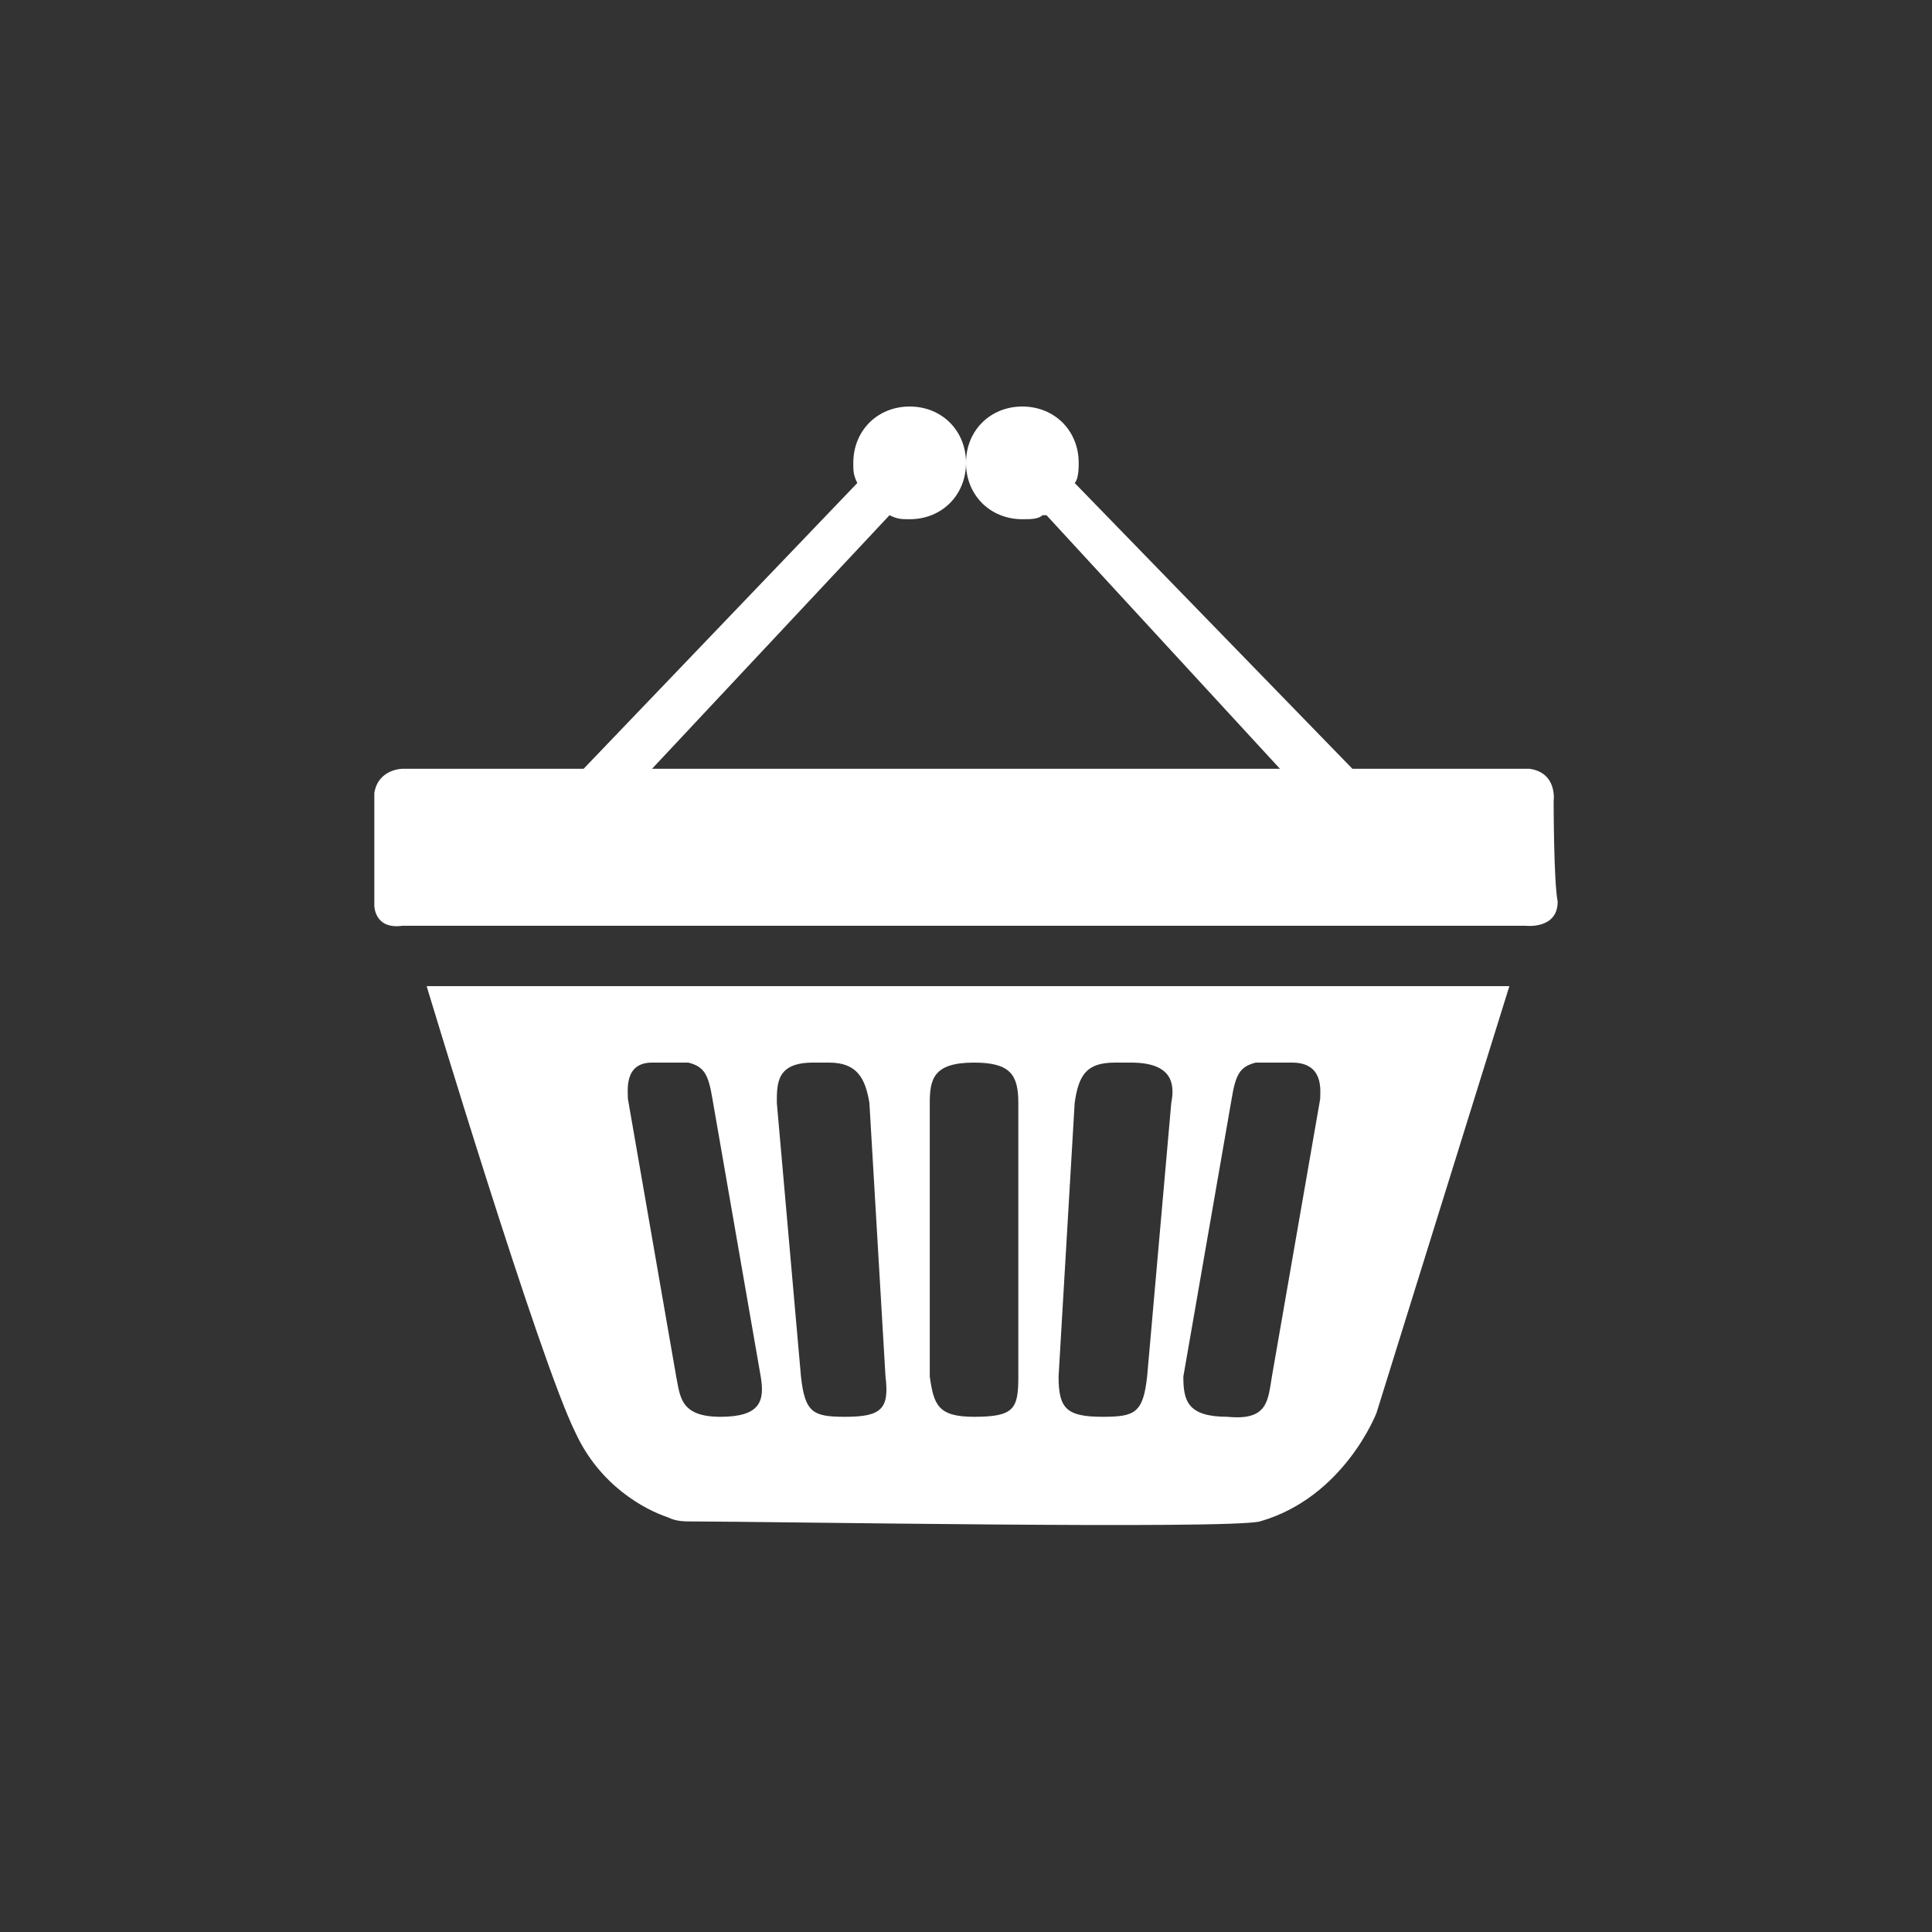 <?xml version="1.0" encoding="utf-8"?>
<!-- Generator: Adobe Illustrator 17.1.0, SVG Export Plug-In . SVG Version: 6.00 Build 0)  -->
<!DOCTYPE svg PUBLIC "-//W3C//DTD SVG 1.1//EN" "http://www.w3.org/Graphics/SVG/1.1/DTD/svg11.dtd">
<svg version="1.1" id="Layer_1" xmlns="http://www.w3.org/2000/svg" xmlns:xlink="http://www.w3.org/1999/xlink" x="0px" y="0px"
	 viewBox="0 0 48 48" enable-background="new 0 0 48 48" xml:space="preserve">
<rect x="0" y="0" width="48" height="48" fill="#333333" stroke="none"/>
<g id="Shopping_Bag_2" display="none">
	<g display="inline">
		<path fill="#FFFFFF" d="M40.5,40.4l-1.7-26.3c0-0.4-0.4-0.8-0.8-0.8h-7.2c0,0,0,0,0-0.1c0-3.7-3-6.7-6.7-6.7s-6.7,3-6.7,6.7v0.1
			h-7.2c-0.4,0-0.8,0.3-0.9,0.8L7.5,40.6c0,0.2,0.1,0.5,0.2,0.6c0.2,0.2,0.4,0.3,0.6,0.3h31.3c0,0,0,0,0,0c0.5,0,0.9-0.4,0.9-0.9
			C40.5,40.5,40.5,40.5,40.5,40.4z M19,13.3c0-2.8,2.3-5,5-5s5,2.3,5,5c0,0,0,0,0,0.1L19,13.3L19,13.3z M9.3,39.8L10.9,15h6.4V17
			c-0.4,0.3-0.7,0.7-0.7,1.3c0,0.9,0.7,1.6,1.6,1.6c0.9,0,1.6-0.7,1.6-1.6c0-0.5-0.3-1-0.7-1.3V15H29V17c-0.4,0.3-0.7,0.7-0.7,1.3
			c0,0.9,0.7,1.6,1.6,1.6c0.9,0,1.6-0.7,1.6-1.6c0-0.5-0.3-1-0.7-1.3V15h6.4l1.6,24.7L9.3,39.8L9.3,39.8z"/>
	</g>
	<g display="inline">
		<path fill="#FFFFFF" d="M40.5,40.4l-1.7-26.3c0-0.4-0.4-0.8-0.8-0.8h-7.2c0,0,0,0,0-0.1c0-3.7-3-6.7-6.7-6.7s-6.7,3-6.7,6.7v0.1
			h-7.2c-0.4,0-0.8,0.3-0.9,0.8L7.5,40.6c0,0.2,0.1,0.5,0.2,0.6c0.2,0.2,0.4,0.3,0.6,0.3h31.3c0,0,0,0,0,0c0.5,0,0.9-0.4,0.9-0.9
			C40.5,40.5,40.5,40.5,40.5,40.4z M19,13.3c0-2.8,2.3-5,5-5s5,2.3,5,5c0,0,0,0,0,0.1L19,13.3L19,13.3z M9.3,39.8L10.9,15h6.4V17
			c-0.4,0.3-0.7,0.7-0.7,1.3c0,0.9,0.7,1.6,1.6,1.6c0.9,0,1.6-0.7,1.6-1.6c0-0.5-0.3-1-0.7-1.3V15H29V17c-0.4,0.3-0.7,0.7-0.7,1.3
			c0,0.9,0.7,1.6,1.6,1.6c0.9,0,1.6-0.7,1.6-1.6c0-0.5-0.3-1-0.7-1.3V15h6.4l1.6,24.7L9.3,39.8L9.3,39.8z"/>
	</g>
</g>
<g display="none">
	<path display="inline" fill="#FFFFFF" stroke="#FFFFFF" stroke-width="0.75" stroke-miterlimit="10" d="M32.3,24.5
		c0,0.6-0.3,1.1-1,1.6c-0.5,0.4-1.2,0.7-1.9,1c-0.2,0.1-0.3,0.1-0.4,0c0,0,0-0.1,0.1-0.2c0.1-0.1,0.1-0.3,0.1-0.5
		c0-0.5-0.3-1-0.8-1.7c-0.4-0.5-0.9-1-1.3-1.3c-0.1-0.1-0.2-0.2-0.4-0.2s-0.2-0.2-0.4-0.2c-1,0.2-1.9,0.4-2.6,0.6
		c-2.1,0.7-3.9,1.7-5.2,3.1c0.7,0.3,1.5,0.5,2.4,0.5c1,0,1.6-0.2,1.7-0.5c0-0.1,0.1-0.1,0.1,0c0.1,0,0.1,0.1,0,0.1
		c-0.1,0.2-0.4,0.4-0.8,0.5s-0.9,0.2-1.5,0.2c-0.9,0-1.7-0.1-2.4-0.4c-1.3,1.4-2,2.9-2,4.5c0,1.1,0.5,2,1.6,2.6
		c1,0.6,2.2,0.8,3.7,0.8c1.9,0,3.6-0.5,5-1.4c1.5-1,2.2-2.4,2-4.1c-0.5,0-1,0-1.5,0c-0.5,0-1,0.1-1.4,0.2c-0.3,0-0.7,0.1-1.1,0.2
		c-0.4,0.1-0.9,0.2-1.4,0.3c-0.6,0.1-1.1,0.3-1.6,0.4s-0.9,0.2-1.2,0.2c-0.1-0.2,0-0.4,0.1-0.6c0.1-0.2,0.2-0.4,0.4-0.4
		c0.7-0.3,2.3-0.5,4.8-0.7c0.5,0,1-0.1,1.5-0.1c0.5,0,0.9,0,1.3,0c1.5,0,2.6,0.1,3.3,0.4c0.2,0.1,0.3,0.2,0.3,0.3c0,0,0,0.1,0,0.2
		c0,0.1,0,0.2,0,0.3c-0.9-0.3-1.8-0.4-2.8-0.5c0.3,0.3,0.4,0.7,0.4,1.2c0,1.3-1,2.4-2.9,3.4c-1.8,1-3.8,1.5-5.9,1.5
		c-1.6,0-2.8-0.3-3.7-1c-1-0.8-1.6-1.9-1.6-3.4c0-1.7,0.7-3.2,2-4.6c-0.7-0.5-1-1.2-1-2c0-0.9,0.5-1.7,1.4-2.4
		c0.9-0.6,1.8-0.9,2.8-0.9c1.6-0.1,3.2,0.3,4.9,1.1c1.2-0.3,2.3-0.4,3.2-0.4c1.3,0,2.3,0.3,2.8,1C32.1,23.5,32.3,24,32.3,24.5z
		 M17.9,26.3c1.5-1.5,3.4-2.6,5.8-3.4c0.3-0.1,0.6-0.2,0.8-0.3s0.5-0.2,0.8-0.2c-1.3-0.6-2.7-0.9-4.2-0.9c-0.9,0-1.8,0.3-2.7,0.8
		c-1,0.6-1.5,1.3-1.4,2.2C17,25.2,17.3,25.8,17.9,26.3z M29.5,26.8c0.4-0.2,0.9-0.7,1.3-1.2c0.5-0.6,0.8-1.1,0.8-1.5
		c0-0.9-0.8-1.3-2.4-1.3c-0.3,0-0.7,0-1.1,0.1c-0.4,0-0.8,0.1-1.3,0.2c0.1,0.1,0.2,0.1,0.4,0.2c0.1,0.1,0.2,0.2,0.4,0.2
		c0.5,0.4,1,0.8,1.4,1.3c0.4,0.6,0.7,1.1,0.7,1.6C29.6,26.5,29.6,26.7,29.5,26.8z"/>
</g>
<g id="Love" display="none">
	<g display="inline">
		<path fill="#FFFFFF" d="M68.8,13.8c-3.7,0-6.8,3-6.8,6.8c0,0.4,0.3,0.8,0.8,0.8c0.4,0,0.8-0.4,0.8-0.8c0-2.9,2.3-5.2,5.2-5.2
			c0.4,0,0.8-0.4,0.8-0.8C69.6,14.1,69.3,13.8,68.8,13.8z M93.6,20.4c0-5.6-4.6-10.2-10.2-10.2c-2.8,0-5.4,1.1-7.3,3.1
			c-1.9-2-4.5-3.1-7.3-3.1c-5.6,0-10.2,4.6-10.2,10.2c0,2.6,1,5.1,2.8,7c0,0,0.1,0.1,0.1,0.1l0.1,0.1l0,0L74.5,40
			c0.4,0.4,1,0.6,1.6,0.6c0.6,0,1.2-0.2,1.6-0.7c0.4-0.4,10.6-10,12.9-12.3c0,0,0,0,0,0l0,0c0,0,0.1-0.1,0.1-0.1
			C92.6,25.6,93.6,23.1,93.6,20.4z M89.6,26.5C89.6,26.5,89.6,26.5,89.6,26.5C89.6,26.5,89.5,26.5,89.6,26.5
			C89.5,26.5,89.5,26.5,89.6,26.5c-2.3,2.3-12.9,12.4-12.9,12.4c-0.1,0.1-0.3,0.2-0.5,0.2s-0.4-0.1-0.5-0.2L62.7,26.5
			c0,0,0,0-0.1-0.1l-0.1-0.1c0,0,0,0,0,0c-1.5-1.5-2.4-3.7-2.4-6c0-4.8,3.9-8.6,8.6-8.6c3.1,0,5.8,1.6,7.3,4
			c1.5-2.4,4.2-4.1,7.3-4.1c4.8,0,8.6,3.9,8.6,8.6C92.1,22.8,91.1,24.9,89.6,26.5z"/>
	</g>
</g>
<g>
	<path fill="#FFFFFF" d="M38.6,19.9c0,0,0.1-0.7-0.6-0.8h-4.4L26.7,12l0,0c0.1-0.1,0.1-0.4,0.1-0.5c0-0.8-0.6-1.4-1.4-1.4
		c-0.8,0-1.4,0.6-1.4,1.4s0.6,1.4,1.4,1.4c0.2,0,0.4,0,0.5-0.1l0.1,0l5.8,6.3H16.2l5.9-6.3l0,0c0.2,0.1,0.3,0.1,0.5,0.1
		c0.8,0,1.4-0.6,1.4-1.4s-0.6-1.4-1.4-1.4c-0.8,0-1.4,0.6-1.4,1.4c0,0.2,0,0.3,0.1,0.5l0,0l-6.8,7.1H10c0,0-0.6,0-0.7,0.6v2.8
		c0,0,0,0.6,0.7,0.5l27.9,0c0,0,0.8,0.1,0.8-0.6C38.6,21.9,38.6,19.9,38.6,19.9z"/>
	<path fill="#FFFFFF" d="M10.6,24.5L10.6,24.5c0,0,2.8,9.3,3.7,11.1c0.6,1.3,1.7,1.9,2.3,2.1c0.2,0.1,0.4,0.1,0.6,0.1
		c1.8,0,13.3,0.2,14.1,0c2.1-0.6,2.9-2.7,2.9-2.7l3.3-10.6H10.6z M17.9,35.2c-1,0-1-0.5-1.1-1l-1.2-6.9c0-0.2-0.1-0.9,0.6-0.9l0.9,0
		c0.4,0.1,0.5,0.3,0.6,0.9l1.2,6.9C19,34.8,18.9,35.2,17.9,35.2z M21,35.2c-0.8,0-1-0.1-1.1-1l-0.6-6.8c0-0.5,0-1,0.9-1h0.4
		c0.7,0,0.9,0.4,1,1l0.4,6.8C22.1,35,21.9,35.2,21,35.2z M25.3,34.2c0,0.8-0.1,1-1.1,1c-0.9,0-1-0.3-1.1-1v-6.8c0-0.6,0.1-1,1.1-1
		c0.9,0,1.1,0.3,1.1,1V34.2z M29.1,27.4l-0.6,6.8c-0.1,0.9-0.3,1-1.1,1c-0.9,0-1.1-0.2-1.1-1l0.4-6.8c0.1-0.7,0.3-1,1-1h0.4
		C29.1,26.4,29.2,26.9,29.1,27.4z M32.8,27.3l-1.2,6.9c-0.1,0.6-0.1,1.1-1.1,1c-1,0-1.1-0.4-1.1-1l1.2-6.9c0.1-0.6,0.2-0.8,0.6-0.9
		l0.9,0C32.9,26.4,32.8,27.1,32.8,27.3z"/>
</g>
</svg>
